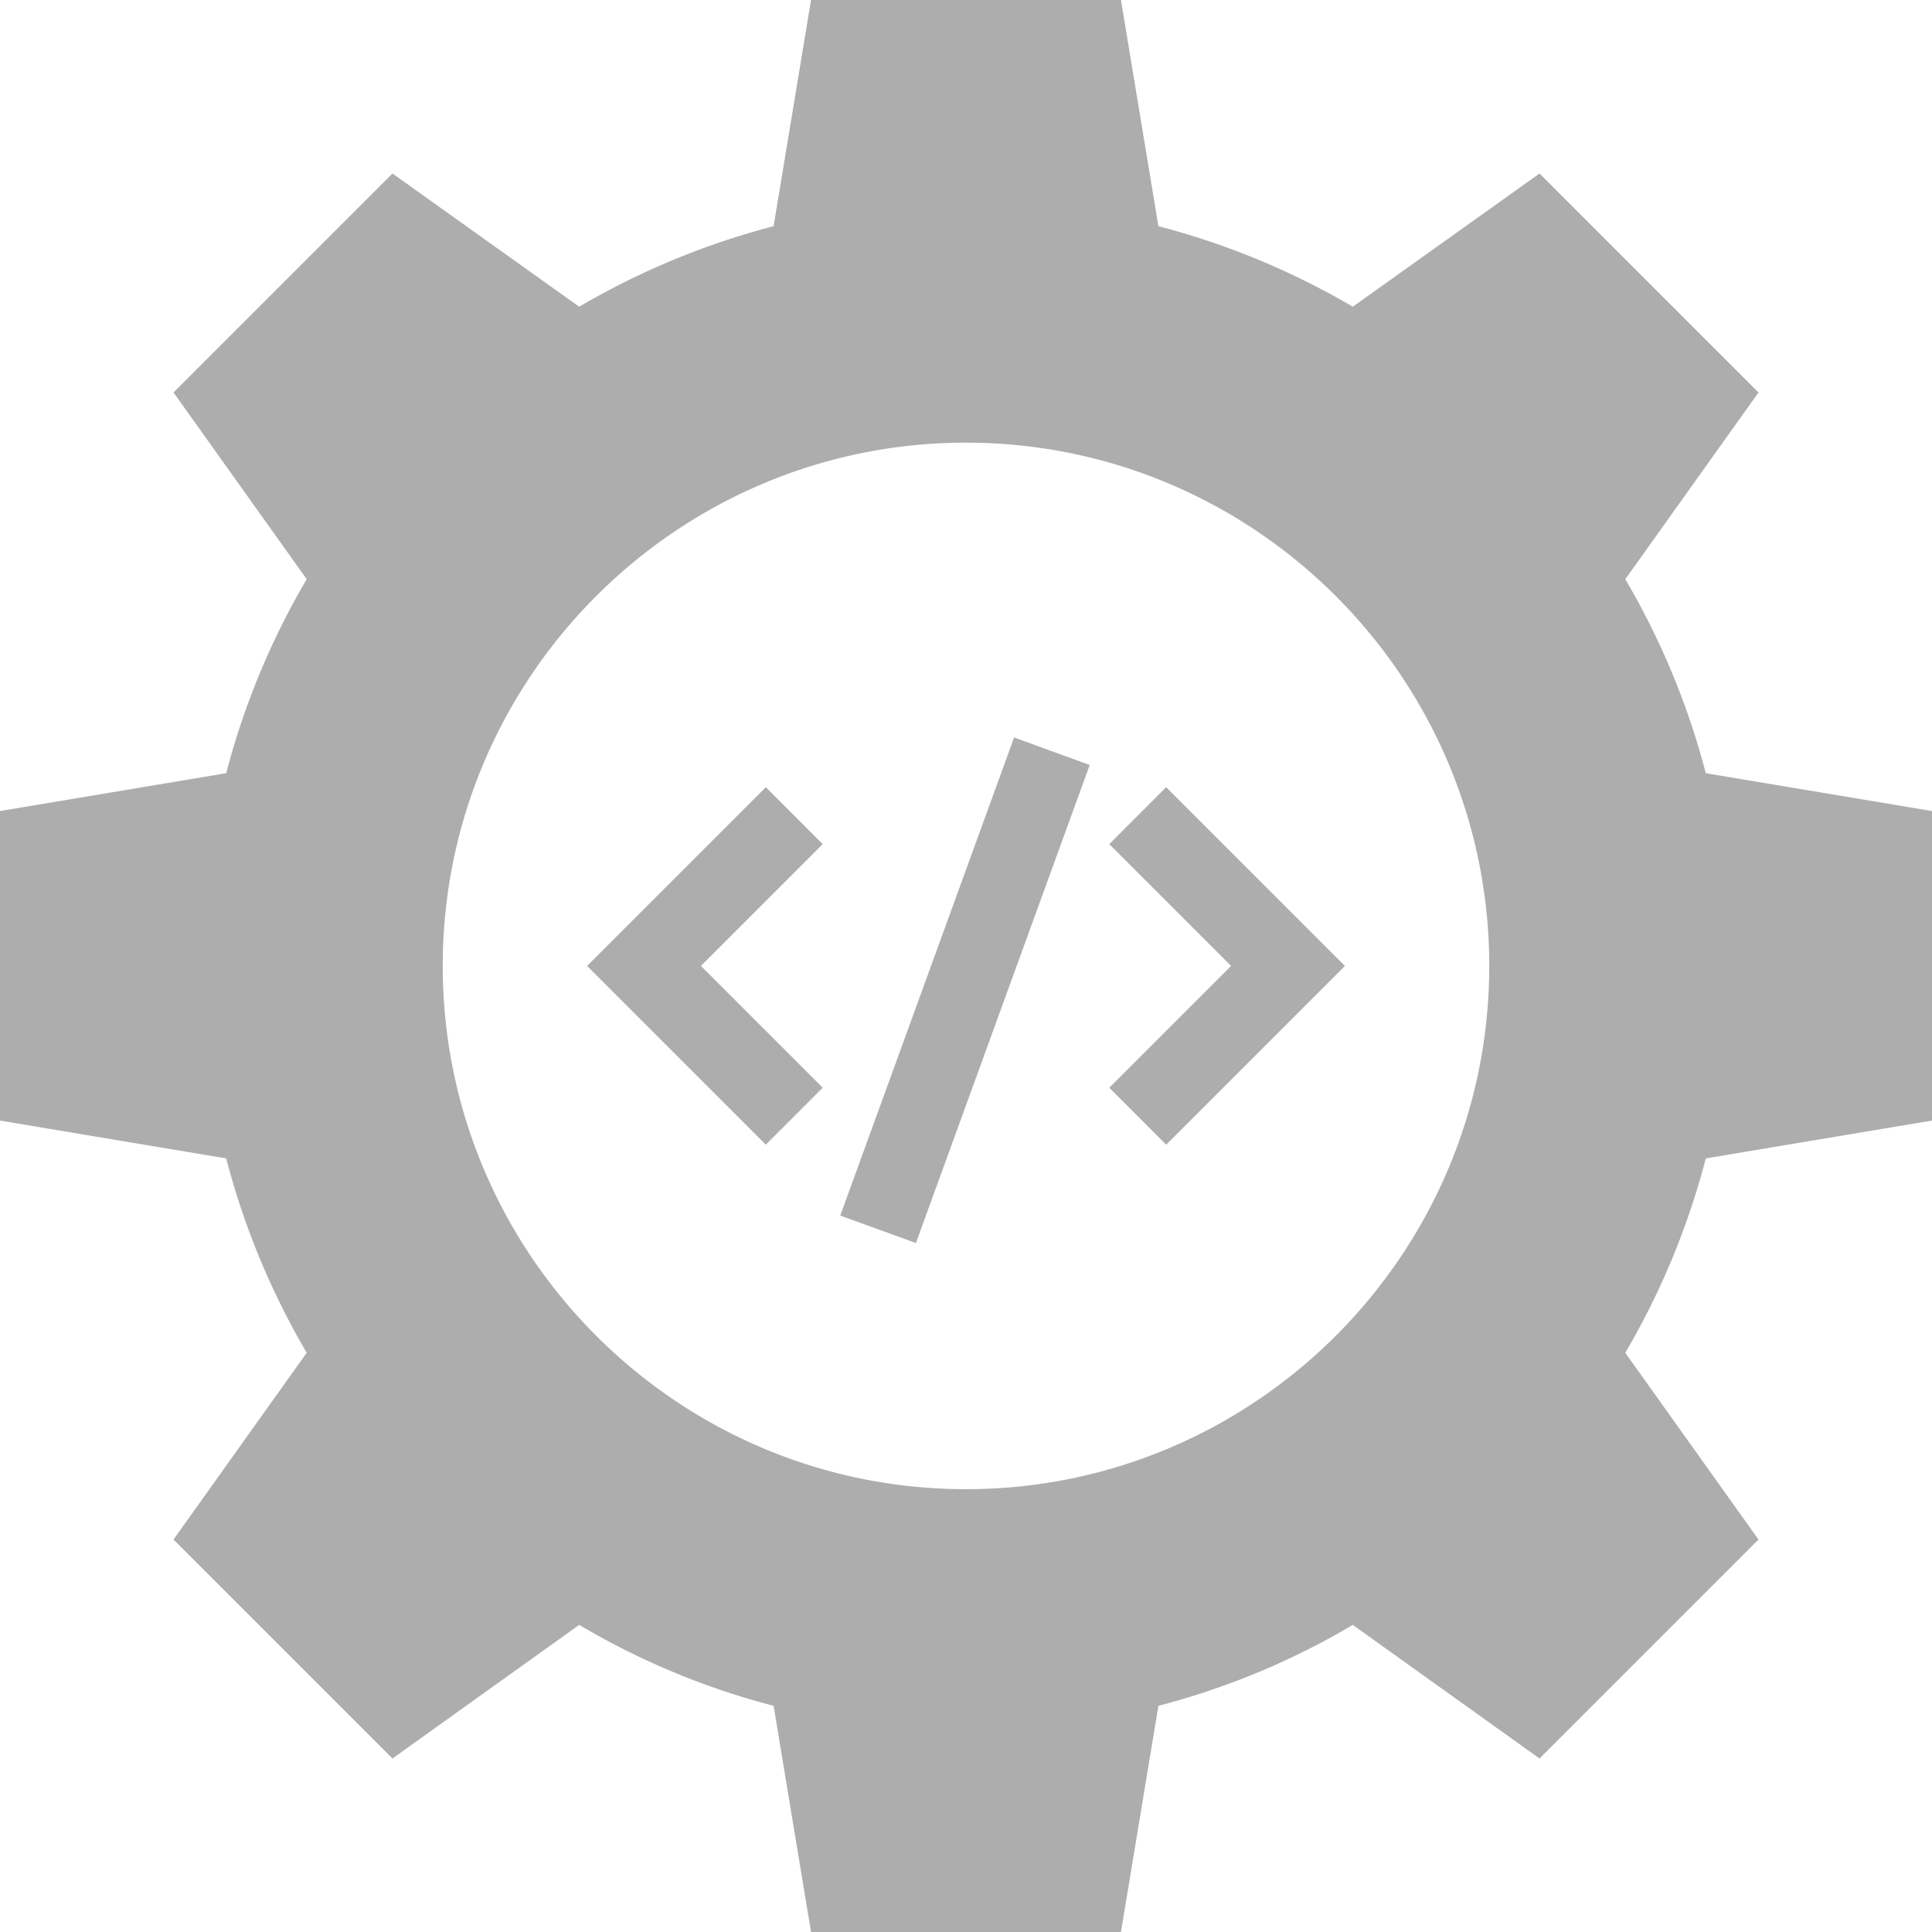 <svg baseProfile="full" xmlns="http://www.w3.org/2000/svg" height="49" width="49"><path fill="#ADADAD" d="M49 20.57v7.85l-5.737.96a19.4 19.4 0 0 1-2.042 4.93l3.379 4.737-5.553 5.553-4.737-3.389a19.075 19.075 0 0 1-4.93 2.052L28.43 49h-7.86l-.95-5.737a19.075 19.075 0 0 1-4.93-2.052L9.953 44.6 4.4 39.047l3.379-4.737a19.4 19.4 0 0 1-2.042-4.93L0 28.42v-7.85l5.737-.96a19.334 19.334 0 0 1 2.042-4.92L4.4 9.953 9.953 4.4l4.737 3.379a19.4 19.4 0 0 1 4.93-2.042L20.57 0h7.86l.95 5.737a19.4 19.4 0 0 1 4.93 2.042L39.047 4.4 44.6 9.953l-3.379 4.737a19.35 19.35 0 0 1 2.042 4.92l5.737.96zm-24.5-9.343c-7.318 0-13.271 5.954-13.271 13.271 0 7.317 5.953 13.271 13.271 13.271 7.318 0 13.271-5.954 13.271-13.271 0-7.317-5.953-13.271-13.271-13.271zm3.634 16.36l3.089-3.089-3.089-3.089 1.443-1.444 4.533 4.533-4.533 4.533-1.443-1.444zm-6.823 3.242l4.409-12.125 1.918.698-4.408 12.124-1.919-.697zm-1.888-1.798l-4.533-4.533 4.533-4.533 1.443 1.444-3.089 3.089 3.089 3.089-1.443 1.444z"/></svg>